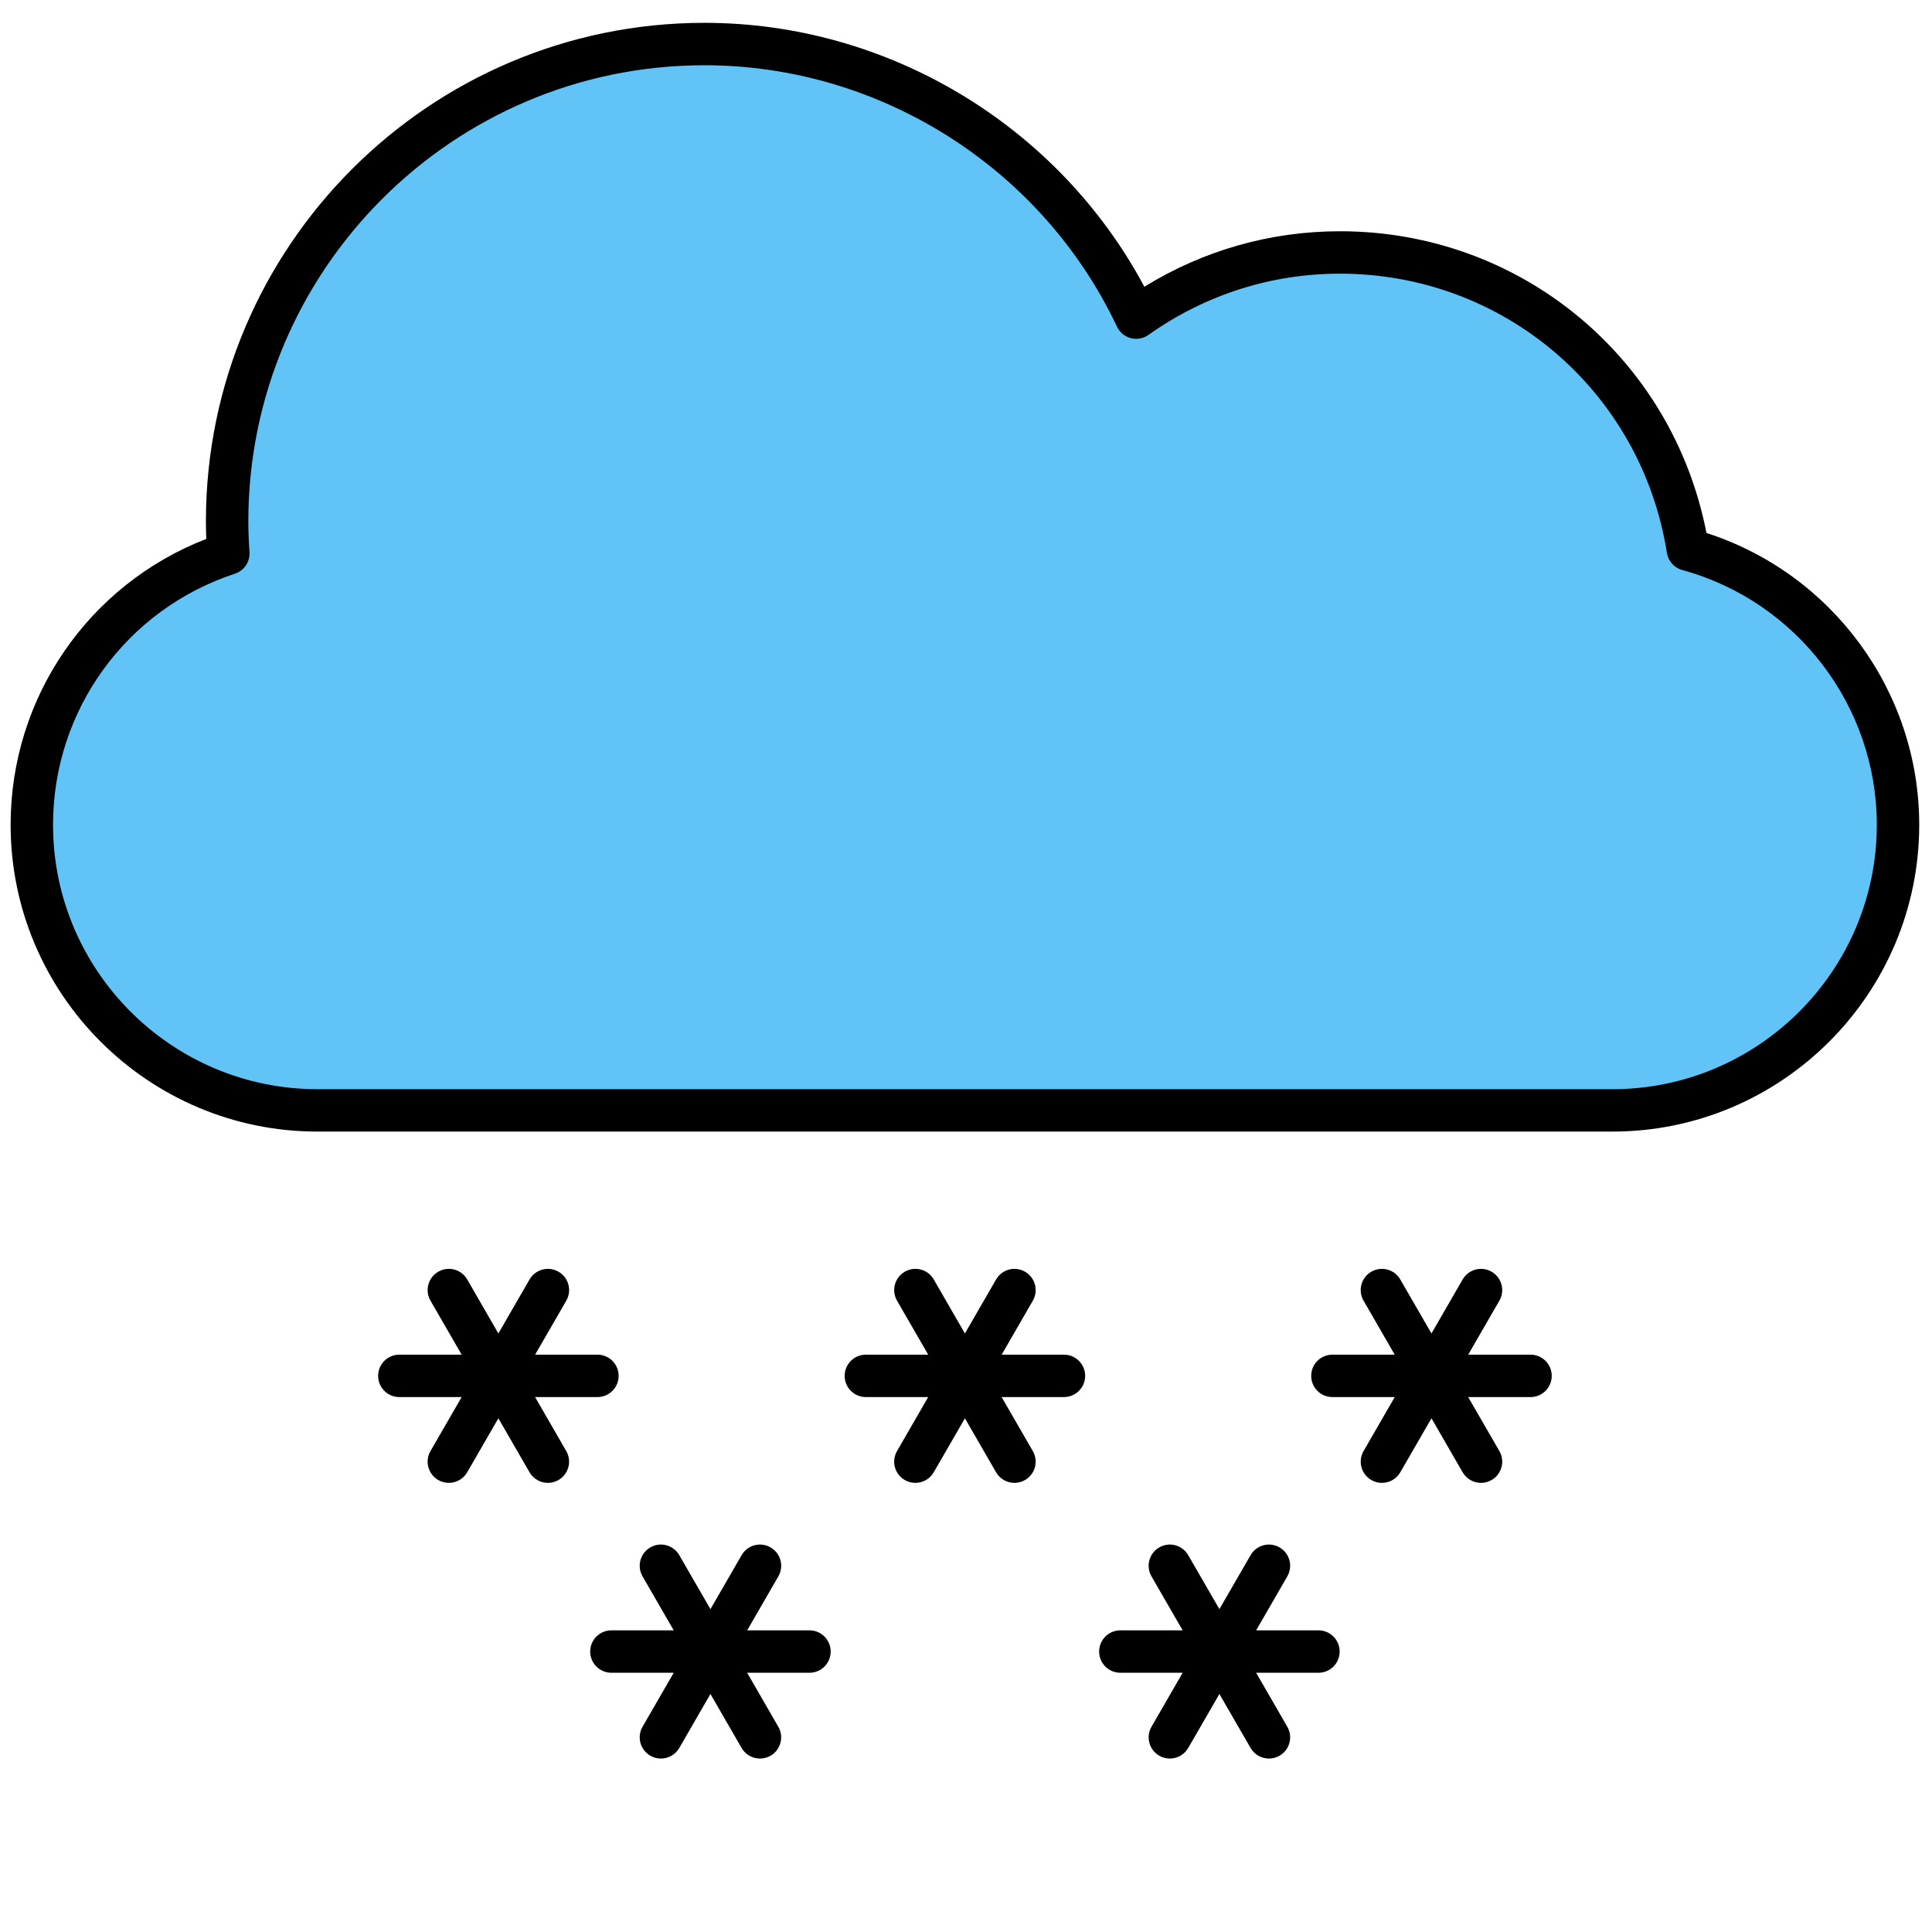 <svg xmlns="http://www.w3.org/2000/svg" xmlns:xlink="http://www.w3.org/1999/xlink" version="1.1" width="256" height="256" viewBox="0 0 256 256" xml:space="preserve">

<defs>
</defs>
<g style="stroke: none; stroke-width: 0; stroke-dasharray: none; stroke-linecap: butt; stroke-linejoin: miter; stroke-miterlimit: 10; fill: none; fill-rule: nonzero; opacity: 1;" transform="translate(1.407 1.407) scale(2.81 2.81)" >
	<path d="M 10.265 25.602 c -0.033 -0.502 -0.056 -1.006 -0.056 -1.516 c 0 -12.432 10.078 -22.509 22.509 -22.509 c 8.993 0 16.752 5.276 20.357 12.9 c 2.715 -1.928 6.025 -3.072 9.609 -3.072 c 8.291 0 15.145 6.074 16.405 14.01 C 84.799 26.977 89 32.187 89 38.392 c 0 7.438 -6.03 13.468 -13.468 13.468 H 14.468 C 7.03 51.859 1 45.83 1 38.392 C 1 32.422 4.887 27.368 10.265 25.602 z" style="stroke: none; stroke-width: 1; stroke-dasharray: none; stroke-linecap: butt; stroke-linejoin: miter; stroke-miterlimit: 10; fill: rgb(98,195,247); fill-rule: nonzero; opacity: 1;" transform=" matrix(1 0 0 1 0 0) " stroke-linecap="round" />
	<path d="M 75.532 52.859 H 14.468 C 6.49 52.859 0 46.369 0 38.392 c 0 -6.004 3.677 -11.328 9.227 -13.48 c -0.011 -0.274 -0.018 -0.549 -0.018 -0.826 c 0 -12.963 10.546 -23.51 23.509 -23.51 c 8.661 0 16.68 4.848 20.744 12.445 c 2.779 -1.716 5.944 -2.617 9.223 -2.617 c 8.499 0 15.669 5.946 17.282 14.228 C 85.905 26.544 90 32.112 90 38.392 C 90 46.369 83.51 52.859 75.532 52.859 z M 32.718 2.576 c -11.86 0 -21.509 9.649 -21.509 21.51 c 0 0.487 0.022 0.97 0.054 1.45 c 0.03 0.456 -0.252 0.874 -0.686 1.016 C 5.447 28.237 2 32.995 2 38.392 c 0 6.875 5.593 12.468 12.468 12.468 h 61.064 C 82.407 50.859 88 45.267 88 38.392 c 0 -5.595 -3.772 -10.535 -9.174 -12.013 c -0.379 -0.104 -0.662 -0.419 -0.724 -0.808 c -1.211 -7.629 -7.695 -13.167 -15.418 -13.167 c -3.247 0 -6.37 0.999 -9.03 2.888 c -0.242 0.171 -0.548 0.227 -0.832 0.152 c -0.286 -0.075 -0.524 -0.272 -0.651 -0.54 C 48.63 7.415 40.994 2.576 32.718 2.576 z" style="stroke: none; stroke-width: 1; stroke-dasharray: none; stroke-linecap: butt; stroke-linejoin: miter; stroke-miterlimit: 10; fill: rgb(0,0,0); fill-rule: nonzero; opacity: 1;" transform=" matrix(1 0 0 1 0 0) " stroke-linecap="round" />
	<path d="M 24.732 65.378 h 2.939 c 0.552 0 1 -0.447 1 -1 s -0.448 -1 -1 -1 h -2.938 l 1.469 -2.545 c 0.276 -0.479 0.112 -1.09 -0.366 -1.366 c -0.48 -0.277 -1.09 -0.111 -1.366 0.366 L 23 62.378 l -1.469 -2.545 c -0.277 -0.479 -0.888 -0.644 -1.366 -0.366 c -0.478 0.276 -0.642 0.888 -0.366 1.366 l 1.469 2.545 h -2.938 c -0.552 0 -1 0.447 -1 1 s 0.448 1 1 1 h 2.939 l -1.47 2.546 c -0.276 0.479 -0.112 1.09 0.366 1.366 c 0.158 0.091 0.33 0.134 0.499 0.134 c 0.346 0 0.682 -0.18 0.867 -0.5 L 23 66.379 l 1.469 2.545 c 0.186 0.321 0.521 0.5 0.867 0.5 c 0.169 0 0.341 -0.043 0.499 -0.134 c 0.478 -0.276 0.642 -0.888 0.366 -1.366 L 24.732 65.378 z" style="stroke: none; stroke-width: 1; stroke-dasharray: none; stroke-linecap: butt; stroke-linejoin: miter; stroke-miterlimit: 10; fill: rgb(0,0,0); fill-rule: nonzero; opacity: 1;" transform=" matrix(1 0 0 1 0 0) " stroke-linecap="round" />
	<path d="M 37.671 76.378 h -2.938 l 1.469 -2.545 c 0.276 -0.479 0.112 -1.09 -0.366 -1.366 c -0.48 -0.277 -1.091 -0.111 -1.366 0.366 L 33 75.378 l -1.469 -2.545 c -0.277 -0.479 -0.888 -0.644 -1.366 -0.366 c -0.478 0.276 -0.642 0.888 -0.366 1.366 l 1.469 2.545 h -2.938 c -0.552 0 -1 0.447 -1 1 s 0.448 1 1 1 h 2.939 l -1.47 2.546 c -0.276 0.479 -0.112 1.09 0.366 1.366 c 0.158 0.091 0.33 0.134 0.499 0.134 c 0.346 0 0.682 -0.18 0.867 -0.5 L 33 79.379 l 1.469 2.545 c 0.186 0.321 0.521 0.5 0.867 0.5 c 0.169 0 0.341 -0.043 0.499 -0.134 c 0.478 -0.276 0.642 -0.888 0.366 -1.366 l -1.47 -2.546 h 2.939 c 0.552 0 1 -0.447 1 -1 S 38.223 76.378 37.671 76.378 z" style="stroke: none; stroke-width: 1; stroke-dasharray: none; stroke-linecap: butt; stroke-linejoin: miter; stroke-miterlimit: 10; fill: rgb(0,0,0); fill-rule: nonzero; opacity: 1;" transform=" matrix(1 0 0 1 0 0) " stroke-linecap="round" />
	<path d="M 49.671 63.378 h -2.938 l 1.469 -2.545 c 0.276 -0.479 0.112 -1.09 -0.366 -1.366 c -0.478 -0.276 -1.09 -0.113 -1.366 0.366 L 45 62.378 l -1.469 -2.545 c -0.277 -0.479 -0.89 -0.644 -1.366 -0.366 c -0.479 0.276 -0.642 0.888 -0.366 1.366 l 1.469 2.545 h -2.939 c -0.552 0 -1 0.447 -1 1 s 0.448 1 1 1 h 2.939 l -1.47 2.546 c -0.276 0.479 -0.112 1.09 0.366 1.366 c 0.158 0.091 0.33 0.134 0.499 0.134 c 0.346 0 0.682 -0.179 0.867 -0.5 L 45 66.379 l 1.469 2.545 c 0.186 0.321 0.521 0.5 0.867 0.5 c 0.17 0 0.342 -0.043 0.499 -0.134 c 0.479 -0.276 0.643 -0.888 0.366 -1.366 l -1.47 -2.546 h 2.939 c 0.553 0 1 -0.447 1 -1 S 50.224 63.378 49.671 63.378 z" style="stroke: none; stroke-width: 1; stroke-dasharray: none; stroke-linecap: butt; stroke-linejoin: miter; stroke-miterlimit: 10; fill: rgb(0,0,0); fill-rule: nonzero; opacity: 1;" transform=" matrix(1 0 0 1 0 0) " stroke-linecap="round" />
	<path d="M 61.671 76.378 h -2.938 l 1.469 -2.545 c 0.276 -0.479 0.112 -1.09 -0.366 -1.366 c -0.478 -0.275 -1.09 -0.114 -1.366 0.366 L 57 75.378 l -1.47 -2.545 c -0.277 -0.48 -0.89 -0.642 -1.366 -0.366 c -0.479 0.276 -0.643 0.888 -0.366 1.366 l 1.469 2.545 h -2.938 c -0.553 0 -1 0.447 -1 1 s 0.447 1 1 1 h 2.939 l -1.47 2.546 c -0.276 0.479 -0.112 1.09 0.366 1.366 c 0.157 0.091 0.329 0.134 0.499 0.134 c 0.346 0 0.682 -0.179 0.867 -0.5 L 57 79.379 l 1.47 2.545 c 0.186 0.321 0.521 0.5 0.867 0.5 c 0.17 0 0.342 -0.043 0.499 -0.134 c 0.479 -0.276 0.643 -0.888 0.366 -1.366 l -1.47 -2.546 h 2.939 c 0.553 0 1 -0.447 1 -1 S 62.224 76.378 61.671 76.378 z" style="stroke: none; stroke-width: 1; stroke-dasharray: none; stroke-linecap: butt; stroke-linejoin: miter; stroke-miterlimit: 10; fill: rgb(0,0,0); fill-rule: nonzero; opacity: 1;" transform=" matrix(1 0 0 1 0 0) " stroke-linecap="round" />
	<path d="M 71.671 63.378 h -2.938 l 1.469 -2.545 c 0.276 -0.479 0.112 -1.09 -0.366 -1.366 c -0.478 -0.276 -1.09 -0.113 -1.366 0.366 L 67 62.378 l -1.47 -2.545 c -0.276 -0.479 -0.89 -0.643 -1.366 -0.366 c -0.479 0.276 -0.643 0.888 -0.366 1.366 l 1.469 2.545 h -2.938 c -0.553 0 -1 0.447 -1 1 s 0.447 1 1 1 h 2.939 l -1.47 2.546 c -0.276 0.479 -0.112 1.09 0.366 1.366 c 0.157 0.091 0.329 0.134 0.499 0.134 c 0.346 0 0.682 -0.179 0.867 -0.5 L 67 66.379 l 1.47 2.545 c 0.186 0.321 0.521 0.5 0.867 0.5 c 0.17 0 0.342 -0.043 0.499 -0.134 c 0.479 -0.276 0.643 -0.888 0.366 -1.366 l -1.47 -2.546 h 2.939 c 0.553 0 1 -0.447 1 -1 S 72.224 63.378 71.671 63.378 z" style="stroke: none; stroke-width: 1; stroke-dasharray: none; stroke-linecap: butt; stroke-linejoin: miter; stroke-miterlimit: 10; fill: rgb(0,0,0); fill-rule: nonzero; opacity: 1;" transform=" matrix(1 0 0 1 0 0) " stroke-linecap="round" />
</g>
</svg>